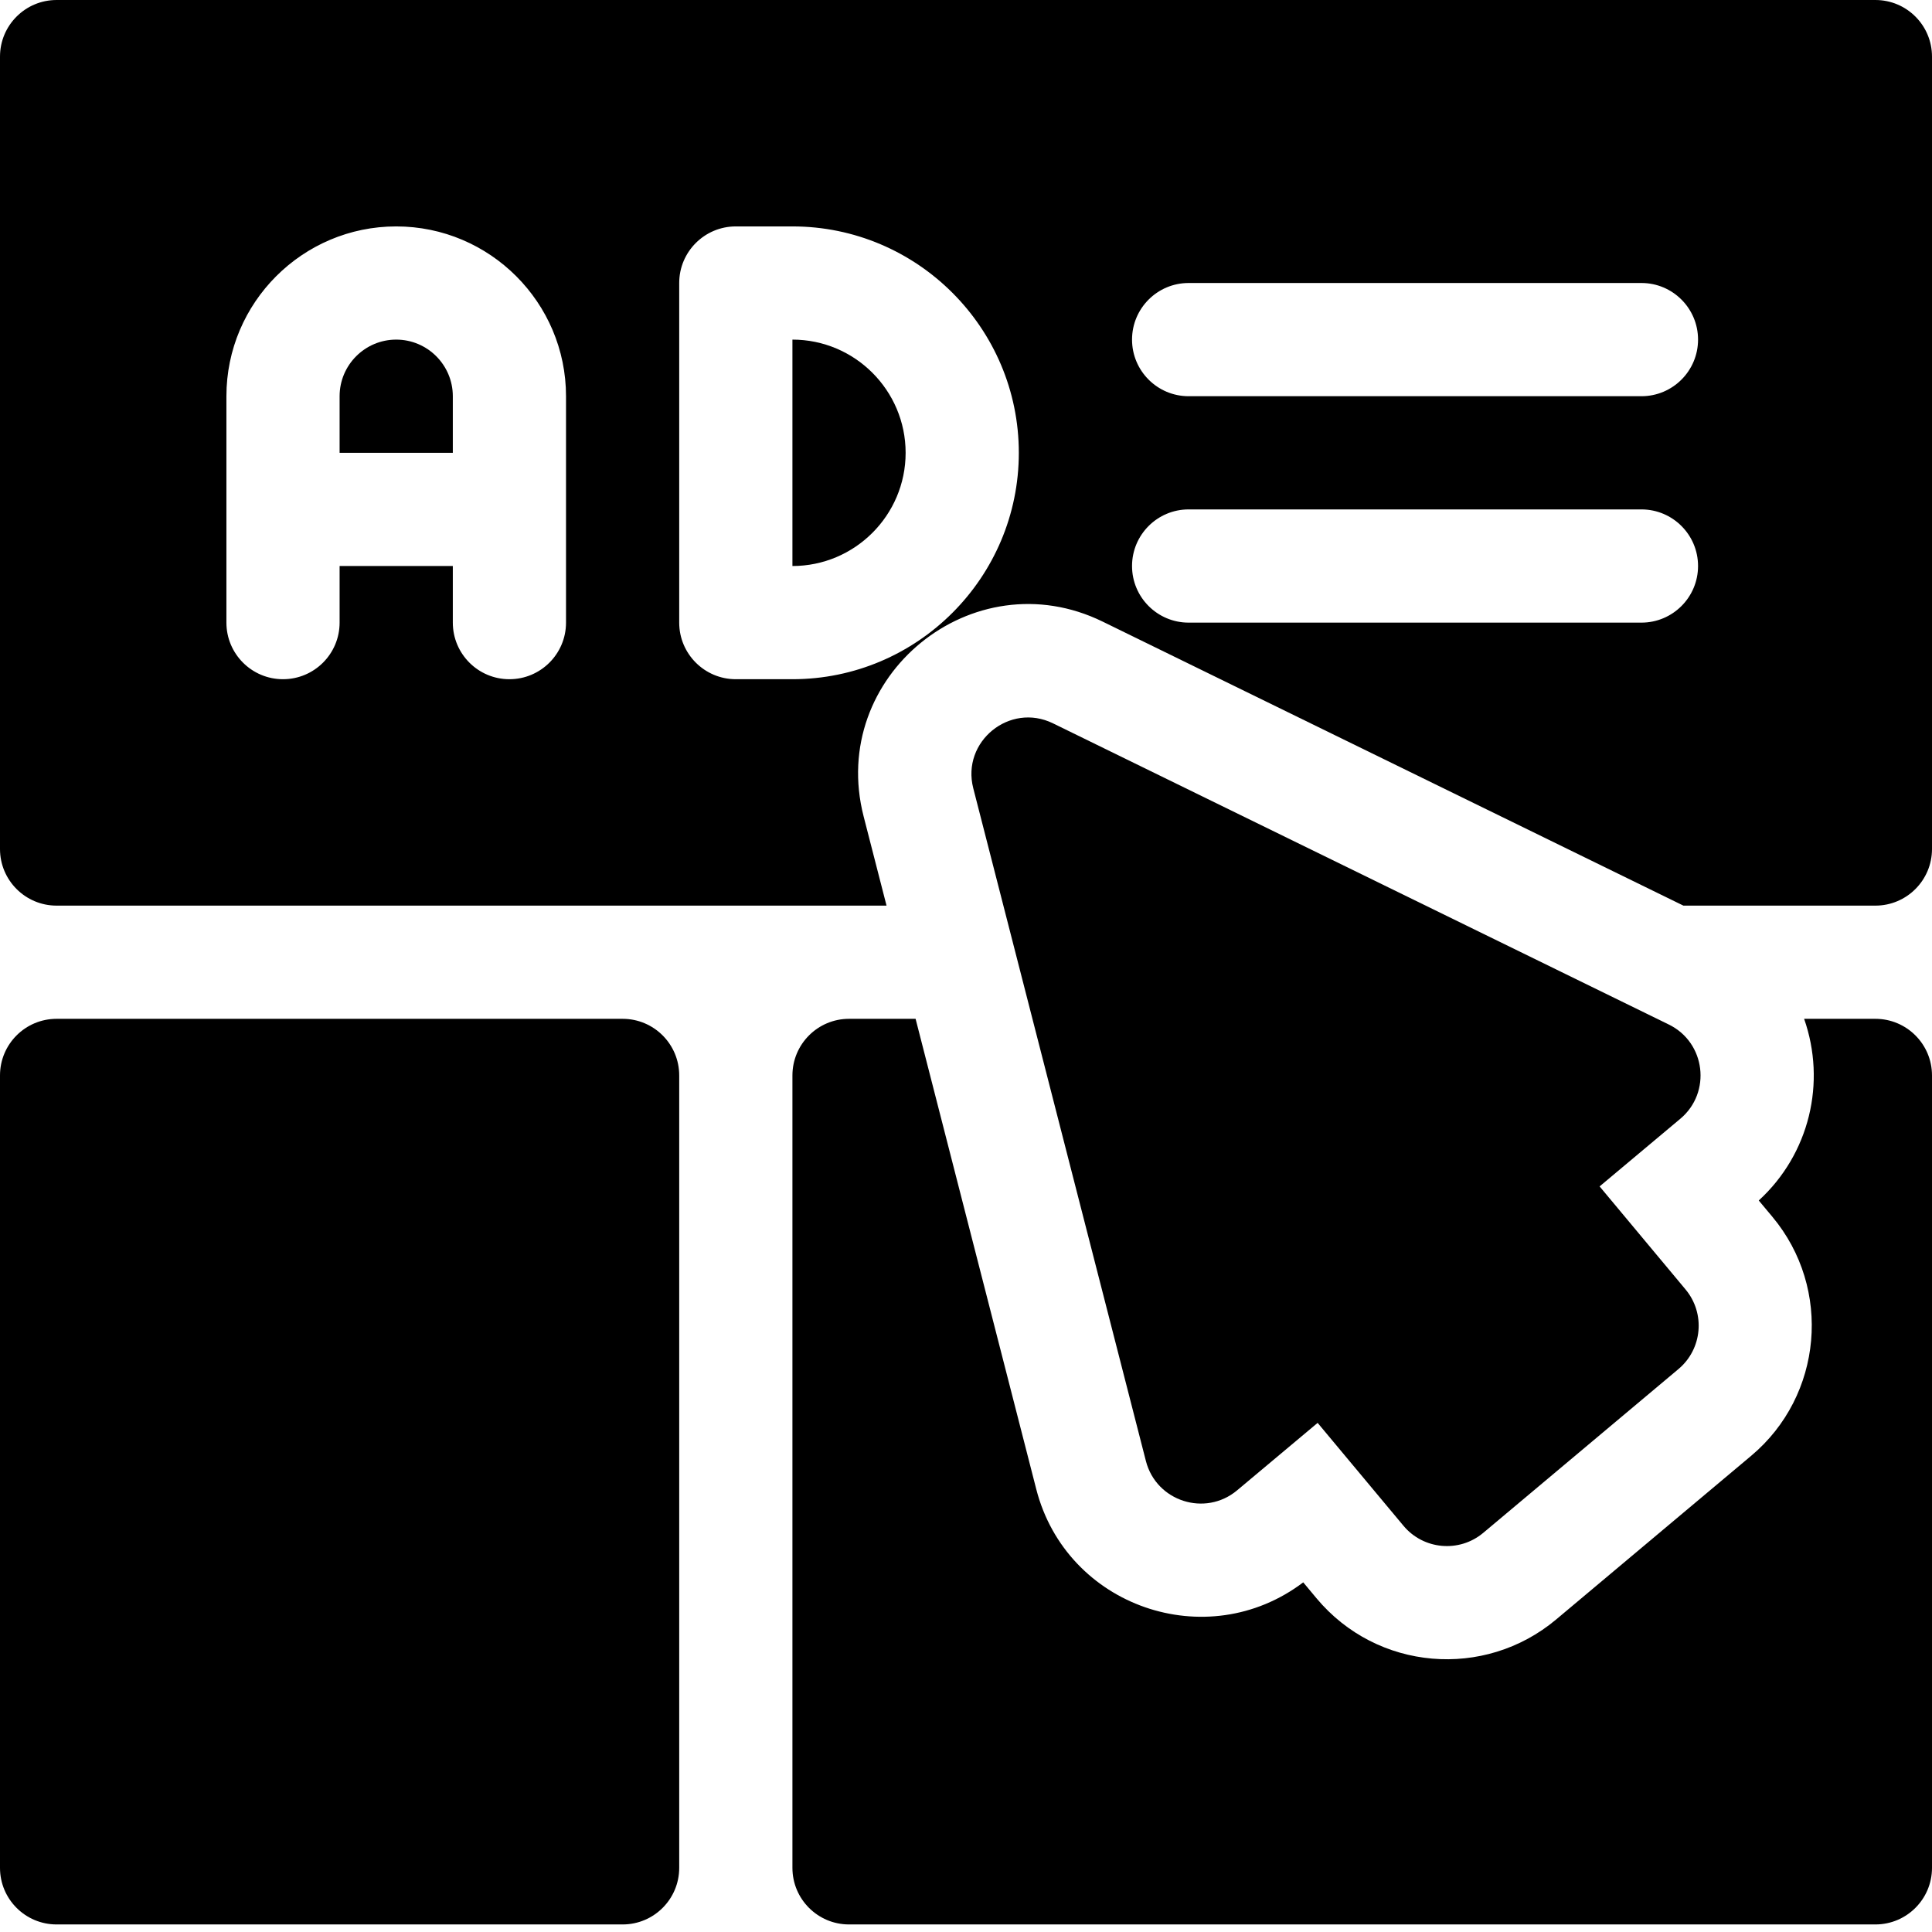 <svg width="100" height="100" viewBox="0 0 100 100" xmlns="http://www.w3.org/2000/svg">
<path d="M32.227 52.734H2.93C1.312 52.734 0 54.046 0 55.664V96.68C0 98.298 1.312 99.609 2.93 99.609H32.227C33.844 99.609 35.156 98.298 35.156 96.68V55.664C35.156 54.046 33.844 52.734 32.227 52.734Z"/>
<path d="M97.07 52.734H93.381C94.536 56.027 93.664 59.727 91.033 62.137L91.742 62.986C94.838 66.697 94.346 72.244 90.643 75.35L80.541 83.828C76.832 86.933 71.276 86.481 68.141 82.725L67.455 81.902C62.466 85.681 55.197 83.16 53.637 77.08L47.391 52.734H43.945C42.328 52.734 41.016 54.047 41.016 55.664V96.68C41.016 98.297 42.328 99.609 43.945 99.609H97.07C98.688 99.609 100 98.297 100 96.68V55.664C100 54.047 98.688 52.734 97.07 52.734V52.734Z"/>
<path d="M20.508 17.578C18.892 17.578 17.578 18.892 17.578 20.508V23.438H23.438V20.508C23.438 18.892 22.123 17.578 20.508 17.578Z"/>
<path d="M41.016 17.578V29.297C44.246 29.297 46.875 26.668 46.875 23.438C46.875 20.207 44.246 17.578 41.016 17.578Z"/>
<path d="M97.07 0H2.93C1.312 0 0 1.312 0 2.93V43.945C0 45.562 1.312 46.875 2.93 46.875H45.887L44.701 42.256C42.841 35.001 50.361 28.888 57.076 32.176L87.133 46.875H97.07C98.688 46.875 100 45.562 100 43.945V2.93C100 1.312 98.688 0 97.07 0ZM29.297 32.227C29.297 33.844 27.984 35.156 26.367 35.156C24.75 35.156 23.438 33.844 23.438 32.227V29.297H17.578V32.227C17.578 33.844 16.266 35.156 14.648 35.156C13.031 35.156 11.719 33.844 11.719 32.227V20.508C11.719 15.662 15.662 11.719 20.508 11.719C25.354 11.719 29.297 15.662 29.297 20.508V32.227ZM41.016 35.156H38.086C36.469 35.156 35.156 33.844 35.156 32.227V14.648C35.156 13.031 36.469 11.719 38.086 11.719H41.016C47.477 11.719 52.734 16.977 52.734 23.438C52.734 29.898 47.477 35.156 41.016 35.156ZM84.961 32.227H61.523C59.906 32.227 58.594 30.914 58.594 29.297C58.594 27.68 59.906 26.367 61.523 26.367H84.961C86.578 26.367 87.891 27.68 87.891 29.297C87.891 30.914 86.578 32.227 84.961 32.227ZM84.961 20.508H61.523C59.906 20.508 58.594 19.195 58.594 17.578C58.594 15.961 59.906 14.648 61.523 14.648H84.961C86.578 14.648 87.891 15.961 87.891 17.578C87.891 19.195 86.578 20.508 84.961 20.508Z"/>
<path d="M86.379 53.03L54.501 37.439C52.261 36.344 49.756 38.383 50.376 40.799L59.312 75.623C59.848 77.708 62.381 78.523 64.032 77.14L68.2 73.648L72.641 78.971C73.677 80.214 75.53 80.383 76.774 79.339L86.877 70.862C88.114 69.824 88.278 67.981 87.243 66.741L82.795 61.408L86.973 57.907C88.596 56.547 88.282 53.96 86.379 53.03V53.03Z"/>
</svg>
